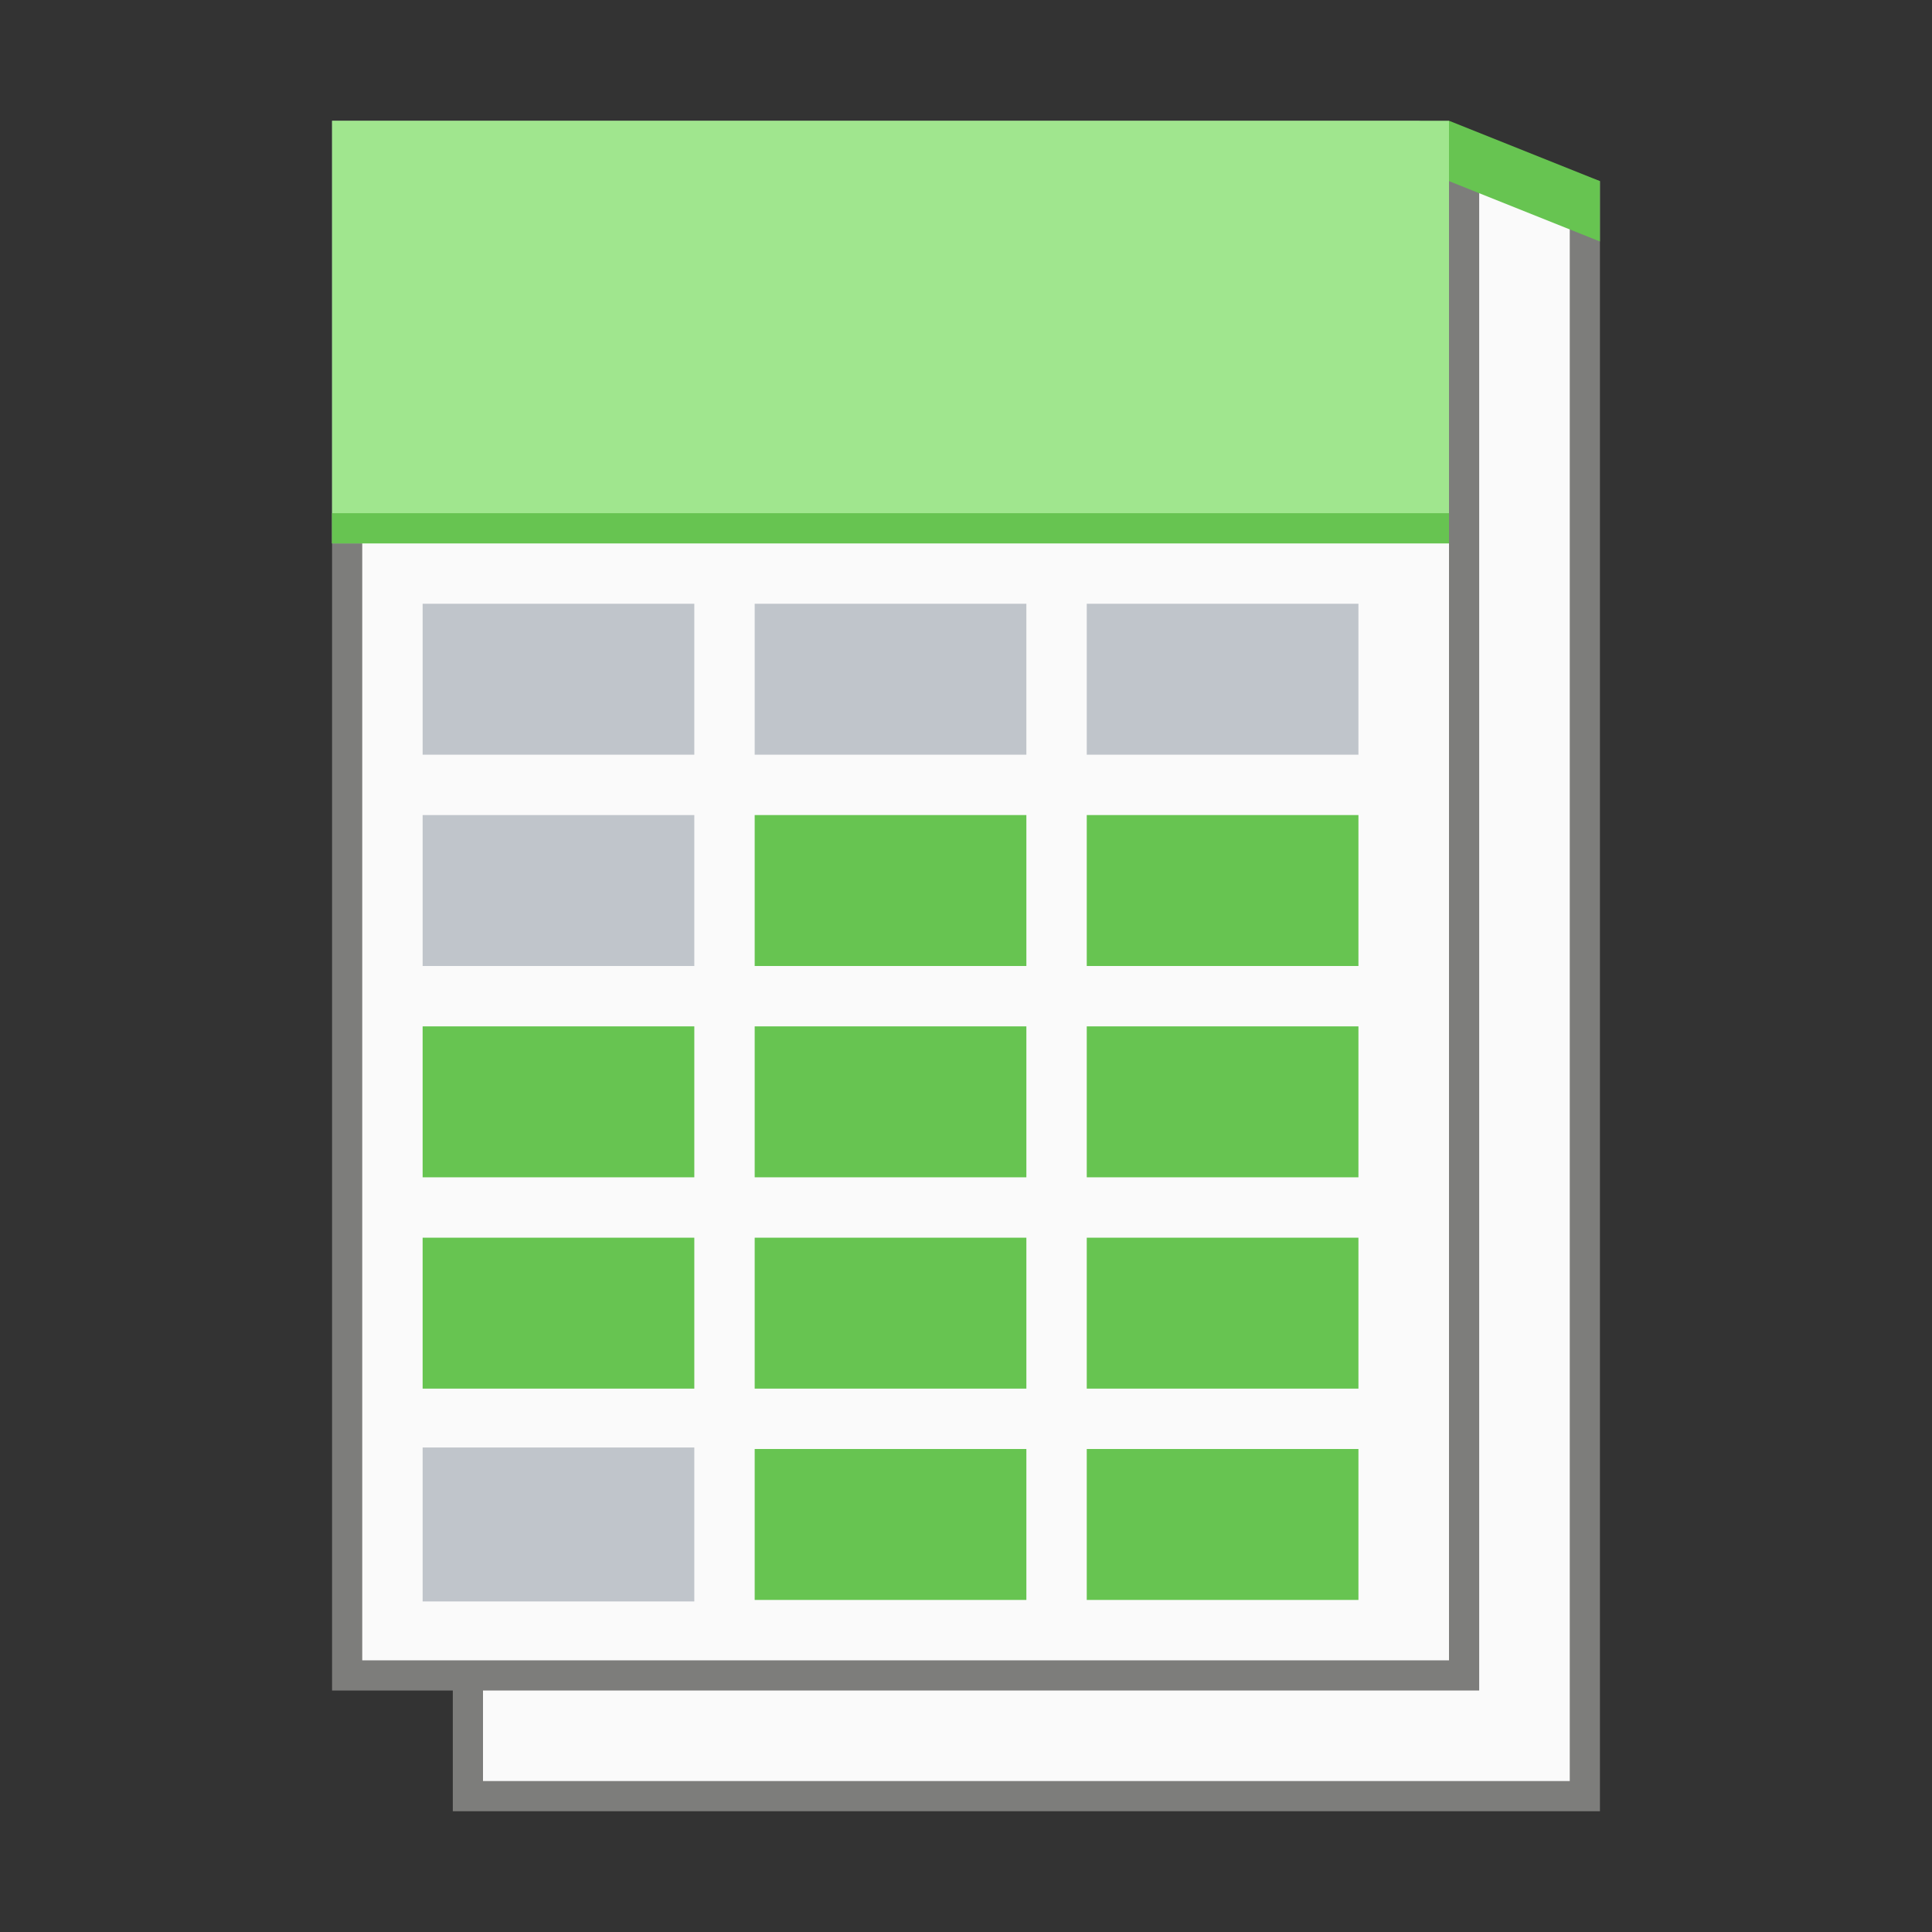 <?xml version="1.0" encoding="UTF-8" standalone="no"?>
<!-- Created with Inkscape (http://www.inkscape.org/) -->

<svg
   width="64"
   height="64"
   viewBox="0 0 64 64"
   version="1.1"
   id="svg5"
   inkscape:version="1.2.1 (9c6d41e410, 2022-07-14, custom)"
   sodipodi:docname="x-office-spreadsheet-template.svg"
   xmlns:inkscape="http://www.inkscape.org/namespaces/inkscape"
   xmlns:sodipodi="http://sodipodi.sourceforge.net/DTD/sodipodi-0.dtd"
   xmlns="http://www.w3.org/2000/svg"
   xmlns:svg="http://www.w3.org/2000/svg">
  <rect x="0" y="0" width="64" height="64" fill="#333333" stroke="none"/>
  <sodipodi:namedview
     id="namedview7"
     pagecolor="#ffffff"
     bordercolor="#000000"
     borderopacity="0.25"
     inkscape:showpageshadow="2"
     inkscape:pageopacity="0.0"
     inkscape:pagecheckerboard="0"
     inkscape:deskcolor="#d1d1d1"
     inkscape:document-units="px"
     showgrid="false"
     inkscape:zoom="12.921875"
     inkscape:cx="32"
     inkscape:cy="32"
     inkscape:window-width="1920"
     inkscape:window-height="1029"
     inkscape:window-x="0"
     inkscape:window-y="0"
     inkscape:window-maximized="1"
     inkscape:current-layer="svg5"
     showguides="false" />
  <defs
     id="defs2" />
  <path
     id="rect1054"
     style="fill:#7d7d7b;stroke-width:3;stroke-linecap:round;stroke-linejoin:round"
     d="m 11,4 h 36 l 6,2 4e-6,54 H 15 V 56 H 11 Z"
     sodipodi:nodetypes="cccccccc" />
  <path
     id="rect1308"
     style="fill:#fafafa;fill-opacity:1;stroke-width:4;stroke-linecap:round;stroke-linejoin:round"
     d="M 12,17 V 55 H 48 V 17 Z M 49,6 V 56 H 16 v 3 H 52 V 6.5 Z"
     sodipodi:nodetypes="cccccccccccc" />
  <path
     id="rect6964"
     style="fill:#a0e68e;fill-opacity:1;stroke-width:2.788;stroke-linecap:round;stroke-linejoin:round"
     d="M 11,4 48,4 v 14 l -37,1e-6 z"
     sodipodi:nodetypes="ccccc" />
  <path
     id="rect13579"
     style="fill:#67c451;fill-opacity:1;stroke-width:2.82;stroke-linecap:round;stroke-linejoin:round"
     d="m 48,4 v 2 l 5,2 V 6 Z M 11,17 v 1 H 48 V 17 Z"
     sodipodi:nodetypes="cccccccccc" />
  <path
     id="rect5723"
     style="fill:#67c451;fill-opacity:1;stroke-width:3.17;stroke-linecap:round;stroke-linejoin:round"
     d="m 25,27 v 5 h 9 v -5 z m 11,0 v 5 H 45 V 27 Z M 14,34 v 5 h 9 v -5 z m 11,0 v 5 h 9 v -5 z m 11,0 v 5 H 45 V 34 Z M 14,41 v 5 h 9 v -5 z m 11,0 v 5 h 9 v -5 z m 11,0 v 5 H 45 V 41 Z M 25,48 v 5 h 9 V 48 Z m 11,0 v 5 H 45 V 48 Z"
     sodipodi:nodetypes="cccccccccccccccccccccccccccccccccccccccccccccccccc" />
  <path
     id="rect5959"
     style="fill:#c0c5cb;fill-opacity:1;stroke-width:3;stroke-linecap:round;stroke-linejoin:round"
     d="m 14,20 v 5 h 9 v -5 z m 11,0 v 5 h 9 v -5 z m 11,0 v 5 h 9 v -5 z m -22,7 v 5 h 9 v -5 z m 0,20.95 v 5.1 h 9 v -5.1 z"
     sodipodi:nodetypes="ccccccccccccccccccccccccc" />
</svg>
